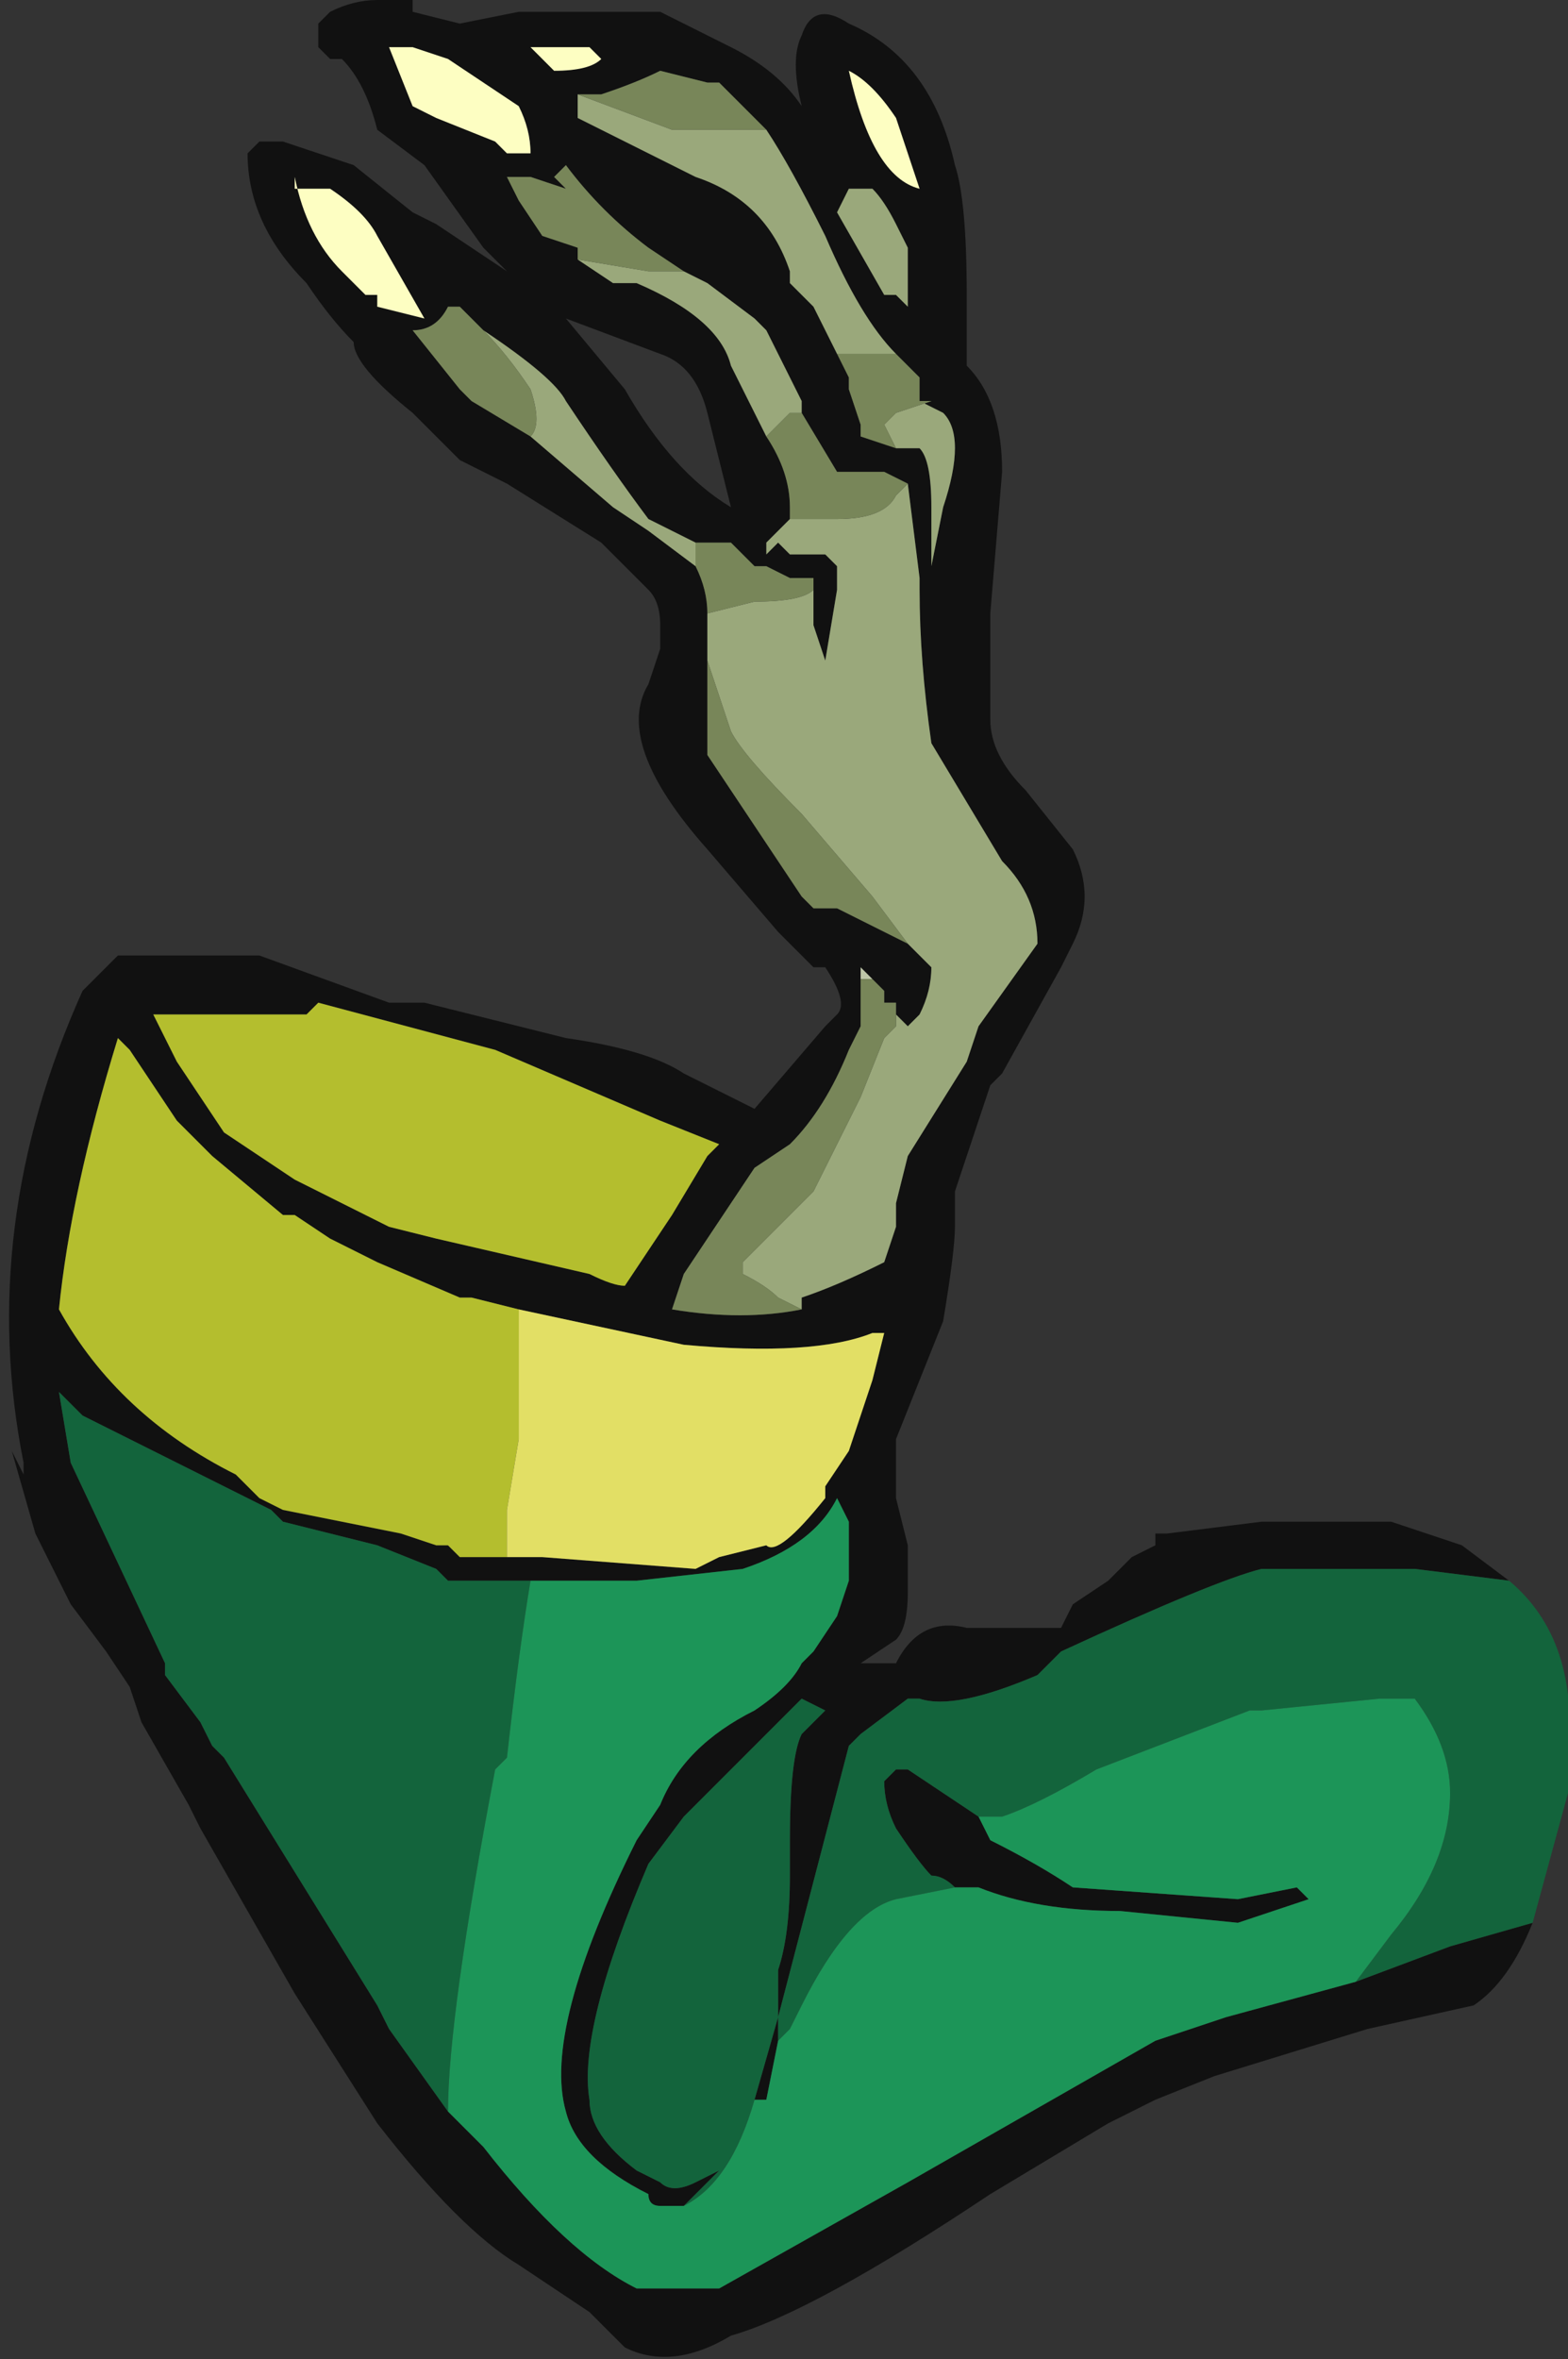 <?xml version="1.0" encoding="UTF-8" standalone="no"?>
<svg xmlns:ffdec="https://www.free-decompiler.com/flash" xmlns:xlink="http://www.w3.org/1999/xlink" ffdec:objectType="shape" height="10.0px" width="6.65px" xmlns="http://www.w3.org/2000/svg">
  <rect width="100%" height="100%" fill="#333333" stroke="none"/>
  <g transform="matrix(1.0, 0.0, 0.0, 1.0, 4.5, 17.75)">
    <path d="M2.0 -9.6 Q1.9 -9.35 1.75 -9.25 L1.3 -9.15 0.65 -8.95 0.4 -8.85 0.2 -8.75 -0.3 -8.45 Q-1.05 -7.95 -1.4 -7.85 -1.65 -7.7 -1.85 -7.8 L-2.0 -7.95 -2.3 -8.15 Q-2.55 -8.3 -2.9 -8.75 L-3.25 -9.3 -3.65 -10.0 -3.7 -10.1 -3.9 -10.45 -3.95 -10.6 -4.05 -10.75 -4.2 -10.95 -4.35 -11.25 -4.45 -11.6 -4.4 -11.5 -4.4 -11.55 Q-4.6 -12.55 -4.15 -13.55 L-4.0 -13.7 -3.4 -13.7 -2.85 -13.5 -2.7 -13.5 -2.1 -13.35 Q-1.75 -13.3 -1.6 -13.2 L-1.3 -13.05 -1.0 -13.4 -0.95 -13.45 Q-0.9 -13.5 -1.0 -13.65 L-1.05 -13.65 Q-1.1 -13.7 -1.2 -13.8 L-1.5 -14.15 Q-1.9 -14.6 -1.75 -14.85 L-1.7 -15.0 -1.7 -15.1 Q-1.7 -15.2 -1.75 -15.25 L-1.95 -15.45 -2.35 -15.7 -2.55 -15.8 -2.75 -16.0 Q-3.0 -16.2 -3.0 -16.3 -3.1 -16.4 -3.2 -16.55 -3.45 -16.8 -3.45 -17.1 L-3.4 -17.15 Q-3.35 -17.15 -3.3 -17.15 L-3.0 -17.05 -2.75 -16.85 -2.65 -16.8 -2.35 -16.6 -2.45 -16.7 -2.7 -17.05 -2.9 -17.2 Q-2.95 -17.4 -3.05 -17.5 L-3.1 -17.5 -3.15 -17.55 -3.15 -17.65 -3.1 -17.7 Q-3.0 -17.75 -2.9 -17.75 L-2.75 -17.75 -2.75 -17.7 -2.55 -17.65 -2.3 -17.7 -1.7 -17.7 -1.4 -17.55 Q-1.2 -17.45 -1.1 -17.3 -1.15 -17.5 -1.1 -17.6 -1.05 -17.75 -0.9 -17.65 -0.55 -17.5 -0.45 -17.05 -0.4 -16.9 -0.4 -16.5 L-0.4 -16.2 Q-0.25 -16.05 -0.25 -15.75 L-0.3 -15.15 -0.3 -14.7 Q-0.3 -14.55 -0.15 -14.4 L0.05 -14.15 Q0.15 -13.95 0.05 -13.75 L0.0 -13.65 -0.25 -13.2 -0.3 -13.15 -0.45 -12.7 -0.45 -12.55 Q-0.45 -12.45 -0.5 -12.15 L-0.7 -11.65 -0.7 -11.4 -0.65 -11.2 -0.65 -11.0 Q-0.65 -10.85 -0.7 -10.8 L-0.85 -10.7 -0.7 -10.7 Q-0.6 -10.9 -0.4 -10.85 L0.0 -10.85 0.05 -10.95 0.2 -11.05 0.3 -11.15 0.4 -11.2 0.4 -11.25 0.45 -11.25 0.85 -11.3 1.4 -11.3 1.7 -11.2 1.9 -11.05 1.5 -11.1 Q1.15 -11.1 0.95 -11.1 L0.85 -11.1 Q0.65 -11.05 0.0 -10.75 L-0.1 -10.65 Q-0.45 -10.5 -0.6 -10.55 L-0.65 -10.55 -0.85 -10.4 -0.9 -10.35 -1.2 -9.2 -1.2 -9.1 -1.25 -8.85 -1.3 -8.85 -1.2 -9.2 -1.2 -9.4 Q-1.15 -9.55 -1.15 -9.8 L-1.15 -9.95 Q-1.15 -10.3 -1.1 -10.4 L-1.0 -10.5 -1.1 -10.55 -1.6 -10.05 -1.75 -9.85 Q-2.05 -9.15 -2.0 -8.85 -2.0 -8.7 -1.8 -8.55 L-1.7 -8.5 Q-1.65 -8.45 -1.55 -8.5 L-1.45 -8.55 -1.6 -8.4 -1.7 -8.4 Q-1.75 -8.4 -1.75 -8.45 -2.05 -8.6 -2.1 -8.8 -2.2 -9.15 -1.8 -9.95 L-1.7 -10.1 Q-1.6 -10.35 -1.3 -10.5 -1.15 -10.6 -1.1 -10.7 L-1.05 -10.75 -0.95 -10.9 -0.9 -11.05 -0.9 -11.3 -0.95 -11.4 Q-1.05 -11.2 -1.35 -11.1 L-1.8 -11.05 -2.25 -11.05 -2.6 -11.05 -2.65 -11.1 -2.9 -11.2 -3.3 -11.3 -3.35 -11.35 -4.15 -11.75 -4.25 -11.85 -4.2 -11.55 -3.8 -10.7 -3.8 -10.65 -3.65 -10.45 -3.6 -10.35 -3.55 -10.3 -2.9 -9.25 -2.85 -9.15 -2.6 -8.8 -2.45 -8.65 Q-2.1 -8.2 -1.8 -8.05 L-1.45 -8.05 -0.65 -8.5 0.4 -9.1 0.7 -9.2 1.25 -9.35 1.65 -9.5 2.0 -9.6 M-0.35 -10.05 L-0.3 -9.95 Q-0.1 -9.85 0.05 -9.75 L0.75 -9.7 1.0 -9.75 1.05 -9.7 0.75 -9.6 0.25 -9.65 Q-0.1 -9.65 -0.35 -9.75 L-0.45 -9.75 Q-0.5 -9.8 -0.55 -9.8 -0.6 -9.85 -0.7 -10.0 -0.75 -10.1 -0.75 -10.2 L-0.7 -10.25 -0.65 -10.25 -0.35 -10.05 M-3.25 -16.95 L-3.25 -17.0 Q-3.2 -16.75 -3.05 -16.6 L-2.95 -16.5 -2.9 -16.5 -2.9 -16.45 -2.7 -16.4 -2.9 -16.75 Q-2.95 -16.85 -3.1 -16.95 L-3.25 -16.95 M-0.6 -16.95 Q-0.65 -17.1 -0.7 -17.25 -0.8 -17.4 -0.9 -17.45 -0.8 -17.0 -0.6 -16.95 M-1.25 -17.2 L-1.45 -17.4 -1.5 -17.4 -1.7 -17.45 Q-1.8 -17.4 -1.95 -17.35 L-2.05 -17.35 -2.05 -17.25 Q-1.85 -17.15 -1.55 -17.0 -1.25 -16.9 -1.15 -16.6 L-1.15 -16.55 -1.05 -16.45 -0.95 -16.25 -0.9 -16.15 -0.9 -16.1 -0.85 -15.95 -0.85 -15.9 -0.7 -15.85 -0.6 -15.85 Q-0.55 -15.8 -0.55 -15.6 L-0.55 -15.35 -0.5 -15.6 Q-0.4 -15.9 -0.5 -16.0 L-0.6 -16.05 -0.6 -16.15 -0.7 -16.25 Q-0.85 -16.4 -1.0 -16.75 -1.15 -17.05 -1.25 -17.2 M-0.9 -16.95 L-0.95 -16.85 -0.75 -16.5 -0.7 -16.5 -0.65 -16.45 -0.65 -16.7 -0.7 -16.8 Q-0.75 -16.9 -0.8 -16.95 L-0.9 -16.95 M-1.1 -16.0 L-1.1 -16.05 -1.25 -16.35 -1.3 -16.4 -1.5 -16.55 -1.6 -16.6 -1.75 -16.7 Q-1.95 -16.85 -2.1 -17.05 L-2.15 -17.0 -2.1 -16.95 -2.25 -17.0 -2.35 -17.0 -2.3 -16.9 -2.2 -16.75 -2.05 -16.7 -2.05 -16.65 -1.9 -16.55 -1.8 -16.55 Q-1.45 -16.4 -1.4 -16.2 L-1.25 -15.9 Q-1.15 -15.75 -1.15 -15.6 L-1.15 -15.55 -1.25 -15.45 -1.25 -15.4 -1.2 -15.45 -1.15 -15.4 -1.0 -15.4 -0.95 -15.35 -0.95 -15.25 -1.0 -14.95 -1.05 -15.1 -1.05 -15.3 -1.15 -15.3 -1.25 -15.35 -1.3 -15.35 -1.4 -15.45 -1.55 -15.45 -1.75 -15.55 Q-1.9 -15.75 -2.1 -16.05 -2.15 -16.15 -2.45 -16.35 L-2.55 -16.45 -2.6 -16.45 Q-2.65 -16.35 -2.75 -16.35 L-2.55 -16.1 -2.5 -16.05 -2.25 -15.9 -1.9 -15.6 -1.75 -15.5 -1.55 -15.35 -1.55 -15.35 Q-1.5 -15.25 -1.5 -15.15 L-1.5 -14.95 -1.5 -14.55 -1.1 -13.95 -1.05 -13.9 -0.95 -13.9 -0.65 -13.75 -0.55 -13.65 Q-0.55 -13.55 -0.6 -13.45 L-0.65 -13.4 -0.7 -13.45 -0.7 -13.5 -0.75 -13.5 -0.75 -13.55 -0.85 -13.65 -0.85 -13.6 Q-0.85 -13.5 -0.85 -13.4 L-0.9 -13.3 Q-1.0 -13.05 -1.15 -12.9 L-1.3 -12.8 -1.6 -12.35 -1.65 -12.2 Q-1.35 -12.15 -1.1 -12.2 L-1.1 -12.25 Q-0.95 -12.3 -0.75 -12.4 L-0.7 -12.55 -0.7 -12.65 -0.65 -12.85 -0.4 -13.25 -0.35 -13.4 -0.1 -13.75 Q-0.1 -13.95 -0.25 -14.1 L-0.55 -14.6 Q-0.6 -14.95 -0.6 -15.25 L-0.6 -15.3 -0.65 -15.7 -0.75 -15.75 -0.95 -15.75 -1.1 -16.0 M-1.95 -17.5 L-2.0 -17.55 -2.25 -17.55 -2.15 -17.45 Q-2.0 -17.45 -1.95 -17.5 M-2.75 -17.3 L-2.65 -17.25 -2.4 -17.15 -2.35 -17.1 -2.25 -17.1 Q-2.25 -17.2 -2.3 -17.3 -2.45 -17.4 -2.6 -17.5 L-2.75 -17.55 -2.85 -17.55 -2.75 -17.3 M-1.7 -16.25 L-2.1 -16.4 -1.85 -16.1 Q-1.65 -15.75 -1.4 -15.6 L-1.5 -16.0 Q-1.55 -16.2 -1.7 -16.25 M-2.65 -12.5 L-2.0 -12.35 Q-1.9 -12.3 -1.85 -12.3 L-1.65 -12.6 -1.5 -12.85 -1.45 -12.9 -1.7 -13.0 -2.4 -13.3 -3.15 -13.5 -3.2 -13.45 -3.85 -13.45 -3.75 -13.25 -3.55 -12.95 -3.25 -12.75 -2.85 -12.55 -2.65 -12.5 M-2.3 -12.2 L-2.5 -12.25 -2.55 -12.25 -2.9 -12.4 -3.1 -12.5 -3.25 -12.6 -3.3 -12.6 -3.6 -12.85 -3.75 -13.0 -3.95 -13.3 -4.0 -13.35 Q-4.2 -12.7 -4.25 -12.2 -4.0 -11.75 -3.5 -11.5 L-3.4 -11.4 -3.3 -11.35 -2.8 -11.25 -2.65 -11.2 -2.6 -11.2 -2.55 -11.15 -2.35 -11.15 -2.2 -11.15 -1.55 -11.1 -1.45 -11.15 -1.25 -11.2 Q-1.2 -11.15 -1.0 -11.4 L-1.0 -11.45 -0.9 -11.6 -0.8 -11.9 -0.75 -12.1 -0.8 -12.1 Q-1.05 -12.0 -1.6 -12.05 L-2.3 -12.2" fill="#111111" fill-rule="evenodd" stroke="none"/>
    <path d="M1.9 -11.05 Q2.2 -10.8 2.15 -10.3 L2.15 -10.15 2.0 -9.6 1.65 -9.5 1.25 -9.35 1.4 -9.55 Q1.65 -9.85 1.65 -10.15 1.65 -10.35 1.5 -10.55 L1.35 -10.55 0.85 -10.5 0.8 -10.5 0.15 -10.25 Q-0.1 -10.1 -0.25 -10.05 L-0.35 -10.05 -0.65 -10.25 -0.7 -10.25 -0.75 -10.2 Q-0.75 -10.1 -0.7 -10.0 -0.6 -9.85 -0.55 -9.8 -0.5 -9.8 -0.45 -9.75 L-0.7 -9.7 Q-0.9 -9.65 -1.1 -9.25 L-1.15 -9.15 -1.2 -9.1 -1.2 -9.2 -0.9 -10.35 -0.85 -10.4 -0.65 -10.55 -0.6 -10.55 Q-0.45 -10.5 -0.1 -10.65 L0.0 -10.75 Q0.65 -11.05 0.85 -11.1 L0.95 -11.1 Q1.15 -11.1 1.5 -11.1 L1.9 -11.05 M-2.6 -8.8 L-2.85 -9.15 -2.9 -9.25 -3.55 -10.3 -3.6 -10.35 -3.65 -10.45 -3.8 -10.65 -3.8 -10.7 -4.2 -11.55 -4.25 -11.85 -4.15 -11.75 -3.35 -11.35 -3.3 -11.3 -2.9 -11.2 -2.65 -11.1 -2.6 -11.05 -2.25 -11.05 Q-2.3 -10.75 -2.35 -10.3 L-2.4 -10.25 Q-2.6 -9.2 -2.6 -8.8 M-1.6 -8.4 L-1.45 -8.55 -1.55 -8.5 Q-1.65 -8.45 -1.7 -8.5 L-1.8 -8.55 Q-2.0 -8.7 -2.0 -8.85 -2.05 -9.15 -1.75 -9.85 L-1.6 -10.05 -1.1 -10.55 -1.0 -10.5 -1.1 -10.4 Q-1.15 -10.3 -1.15 -9.95 L-1.15 -9.8 Q-1.15 -9.55 -1.2 -9.4 L-1.2 -9.2 -1.3 -8.85 Q-1.4 -8.5 -1.6 -8.4 M-2.7 -10.1 L-2.7 -10.1" fill="#13643c" fill-rule="evenodd" stroke="none"/>
    <path d="M1.25 -9.35 L0.7 -9.2 0.4 -9.1 -0.65 -8.5 -1.45 -8.05 -1.8 -8.05 Q-2.1 -8.2 -2.45 -8.65 L-2.6 -8.8 Q-2.6 -9.2 -2.4 -10.25 L-2.35 -10.3 Q-2.3 -10.75 -2.25 -11.05 L-1.8 -11.05 -1.35 -11.1 Q-1.05 -11.2 -0.95 -11.4 L-0.9 -11.3 -0.9 -11.05 -0.95 -10.9 -1.05 -10.75 -1.1 -10.7 Q-1.15 -10.6 -1.3 -10.5 -1.6 -10.35 -1.7 -10.1 L-1.8 -9.95 Q-2.2 -9.15 -2.1 -8.8 -2.05 -8.6 -1.75 -8.45 -1.75 -8.4 -1.7 -8.4 L-1.6 -8.4 Q-1.4 -8.5 -1.3 -8.85 L-1.25 -8.85 -1.2 -9.1 -1.15 -9.15 -1.1 -9.25 Q-0.9 -9.65 -0.7 -9.7 L-0.45 -9.75 -0.35 -9.75 Q-0.1 -9.65 0.25 -9.65 L0.75 -9.6 1.05 -9.7 1.0 -9.75 0.75 -9.7 0.05 -9.75 Q-0.1 -9.85 -0.3 -9.95 L-0.35 -10.05 -0.25 -10.05 Q-0.1 -10.1 0.15 -10.25 L0.8 -10.5 0.85 -10.5 1.35 -10.55 1.5 -10.55 Q1.65 -10.35 1.65 -10.15 1.65 -9.85 1.4 -9.55 L1.25 -9.35 M-2.7 -10.1 L-2.7 -10.1" fill="#1c9558" fill-rule="evenodd" stroke="none"/>
    <path d="M-2.65 -12.5 L-2.85 -12.55 -3.25 -12.75 -3.55 -12.95 -3.75 -13.25 -3.85 -13.45 -3.2 -13.45 -3.15 -13.5 -2.4 -13.3 -1.7 -13.0 -1.45 -12.9 -1.5 -12.85 -1.65 -12.6 -1.85 -12.3 Q-1.9 -12.3 -2.0 -12.35 L-2.65 -12.5 M-2.3 -12.2 L-2.3 -11.65 -2.35 -11.35 -2.35 -11.15 -2.55 -11.15 -2.6 -11.2 -2.65 -11.2 -2.8 -11.25 -3.3 -11.35 -3.4 -11.4 -3.5 -11.5 Q-4.0 -11.75 -4.25 -12.2 -4.2 -12.7 -4.0 -13.35 L-3.95 -13.3 -3.75 -13.0 -3.6 -12.85 -3.3 -12.6 -3.25 -12.6 -3.1 -12.5 -2.9 -12.4 -2.55 -12.25 -2.5 -12.25 -2.3 -12.2" fill="#b4be2e" fill-rule="evenodd" stroke="none"/>
    <path d="M-2.35 -11.15 L-2.35 -11.35 -2.3 -11.65 -2.3 -12.2 -1.6 -12.05 Q-1.05 -12.0 -0.8 -12.1 L-0.75 -12.1 -0.8 -11.9 -0.9 -11.6 -1.0 -11.45 -1.0 -11.4 Q-1.2 -11.15 -1.25 -11.2 L-1.45 -11.15 -1.55 -11.1 -2.2 -11.15 -2.35 -11.15" fill="#e2df65" fill-rule="evenodd" stroke="none"/>
    <path d="M-0.85 -13.6 L-0.85 -13.65 -0.75 -13.55 -0.8 -13.6 -0.85 -13.6" fill="#bec6a8" fill-rule="evenodd" stroke="none"/>
    <path d="M-2.05 -17.35 L-1.65 -17.2 -1.25 -17.2 Q-1.15 -17.05 -1.0 -16.75 -0.85 -16.4 -0.7 -16.25 L-0.95 -16.25 -1.05 -16.45 -1.15 -16.55 -1.15 -16.6 Q-1.25 -16.9 -1.55 -17.0 -1.85 -17.15 -2.05 -17.25 L-2.05 -17.35 M-0.6 -16.05 L-0.5 -16.0 Q-0.4 -15.9 -0.5 -15.6 L-0.55 -15.35 -0.55 -15.6 Q-0.55 -15.8 -0.6 -15.85 L-0.7 -15.85 -0.75 -15.95 -0.7 -16.0 -0.55 -16.05 -0.6 -16.05 M-0.9 -16.95 L-0.8 -16.95 Q-0.75 -16.9 -0.7 -16.8 L-0.65 -16.7 -0.65 -16.45 -0.7 -16.5 -0.75 -16.5 -0.95 -16.85 -0.9 -16.95 M-1.6 -16.6 L-1.5 -16.55 -1.3 -16.4 -1.25 -16.35 -1.1 -16.05 -1.1 -16.0 -1.15 -16.0 -1.25 -15.9 -1.4 -16.2 Q-1.45 -16.4 -1.8 -16.55 L-1.9 -16.55 -2.05 -16.65 -1.75 -16.6 -1.6 -16.6 M-0.65 -15.7 L-0.6 -15.3 -0.6 -15.25 Q-0.6 -14.95 -0.55 -14.6 L-0.25 -14.1 Q-0.1 -13.95 -0.1 -13.75 L-0.35 -13.4 -0.4 -13.25 -0.65 -12.85 -0.7 -12.65 -0.7 -12.55 -0.75 -12.4 Q-0.95 -12.3 -1.1 -12.25 L-1.1 -12.2 -1.2 -12.25 Q-1.25 -12.3 -1.35 -12.35 L-1.35 -12.4 -1.05 -12.7 -0.85 -13.1 -0.75 -13.35 -0.7 -13.4 -0.7 -13.45 -0.65 -13.4 -0.6 -13.45 Q-0.55 -13.55 -0.55 -13.65 L-0.65 -13.75 -0.8 -13.95 -1.1 -14.3 Q-1.35 -14.55 -1.4 -14.65 L-1.5 -14.95 -1.5 -15.15 -1.3 -15.2 Q-1.1 -15.2 -1.05 -15.25 L-1.05 -15.3 -1.05 -15.1 -1.0 -14.95 -0.95 -15.25 -0.95 -15.35 -1.0 -15.4 -1.15 -15.4 -1.2 -15.45 -1.25 -15.4 -1.25 -15.45 -1.15 -15.55 -0.95 -15.55 Q-0.75 -15.55 -0.7 -15.65 L-0.65 -15.7 M-1.55 -15.35 L-1.75 -15.5 -1.9 -15.6 -2.25 -15.9 Q-2.2 -15.95 -2.25 -16.1 -2.35 -16.25 -2.45 -16.35 -2.15 -16.15 -2.1 -16.05 -1.9 -15.75 -1.75 -15.55 L-1.55 -15.45 -1.55 -15.35" fill="#9aa87b" fill-rule="evenodd" stroke="none"/>
    <path d="M-0.6 -16.95 Q-0.8 -17.0 -0.9 -17.45 -0.8 -17.4 -0.7 -17.25 -0.65 -17.1 -0.6 -16.95 M-3.25 -16.95 L-3.1 -16.95 Q-2.95 -16.85 -2.9 -16.75 L-2.7 -16.4 -2.9 -16.45 -2.9 -16.5 -2.95 -16.5 -3.05 -16.6 Q-3.2 -16.75 -3.25 -17.0 L-3.25 -16.95 M-1.95 -17.5 Q-2.0 -17.45 -2.15 -17.45 L-2.25 -17.55 -2.0 -17.55 -1.95 -17.5 M-2.75 -17.3 L-2.85 -17.55 -2.75 -17.55 -2.6 -17.5 Q-2.45 -17.4 -2.3 -17.3 -2.25 -17.2 -2.25 -17.1 L-2.35 -17.1 -2.4 -17.15 -2.65 -17.25 -2.75 -17.3" fill="#fdfec2" fill-rule="evenodd" stroke="none"/>
    <path d="M-2.05 -17.35 L-1.95 -17.35 Q-1.8 -17.4 -1.7 -17.45 L-1.5 -17.4 -1.45 -17.4 -1.25 -17.2 -1.65 -17.2 -2.05 -17.35 M-0.7 -16.25 L-0.6 -16.15 -0.6 -16.05 -0.55 -16.05 -0.7 -16.0 -0.75 -15.95 -0.7 -15.85 -0.85 -15.9 -0.85 -15.95 -0.9 -16.1 -0.9 -16.15 -0.95 -16.25 -0.7 -16.25 M-1.6 -16.6 L-1.75 -16.6 -2.05 -16.65 -2.05 -16.7 -2.2 -16.75 -2.3 -16.9 -2.35 -17.0 -2.25 -17.0 -2.1 -16.95 -2.15 -17.0 -2.1 -17.05 Q-1.95 -16.85 -1.75 -16.7 L-1.6 -16.6 M-1.25 -15.9 L-1.15 -16.0 -1.1 -16.0 -0.95 -15.75 -0.75 -15.75 -0.65 -15.7 -0.7 -15.65 Q-0.75 -15.55 -0.95 -15.55 L-1.15 -15.55 -1.15 -15.6 Q-1.15 -15.75 -1.25 -15.9 M-1.1 -12.2 Q-1.35 -12.15 -1.65 -12.2 L-1.6 -12.35 -1.3 -12.8 -1.15 -12.9 Q-1.0 -13.05 -0.9 -13.3 L-0.85 -13.4 Q-0.85 -13.5 -0.85 -13.6 L-0.8 -13.6 -0.75 -13.55 -0.75 -13.5 -0.7 -13.5 -0.7 -13.45 -0.7 -13.4 -0.75 -13.35 -0.85 -13.1 -1.05 -12.7 -1.35 -12.4 -1.35 -12.35 Q-1.25 -12.3 -1.2 -12.25 L-1.1 -12.2 M-0.65 -13.75 L-0.95 -13.9 -1.05 -13.9 -1.1 -13.95 -1.5 -14.55 -1.5 -14.95 -1.4 -14.65 Q-1.35 -14.55 -1.1 -14.3 L-0.8 -13.95 -0.65 -13.75 M-1.5 -15.15 Q-1.5 -15.25 -1.55 -15.35 L-1.55 -15.35 -1.55 -15.45 -1.4 -15.45 -1.3 -15.35 -1.25 -15.35 -1.15 -15.3 -1.05 -15.3 -1.05 -15.25 Q-1.1 -15.2 -1.3 -15.2 L-1.5 -15.15 M-2.25 -15.9 L-2.5 -16.05 -2.55 -16.1 -2.75 -16.35 Q-2.65 -16.35 -2.6 -16.45 L-2.55 -16.45 -2.45 -16.35 Q-2.35 -16.25 -2.25 -16.1 -2.2 -15.95 -2.25 -15.9" fill="#788659" fill-rule="evenodd" stroke="none"/>
  </g>
</svg>
